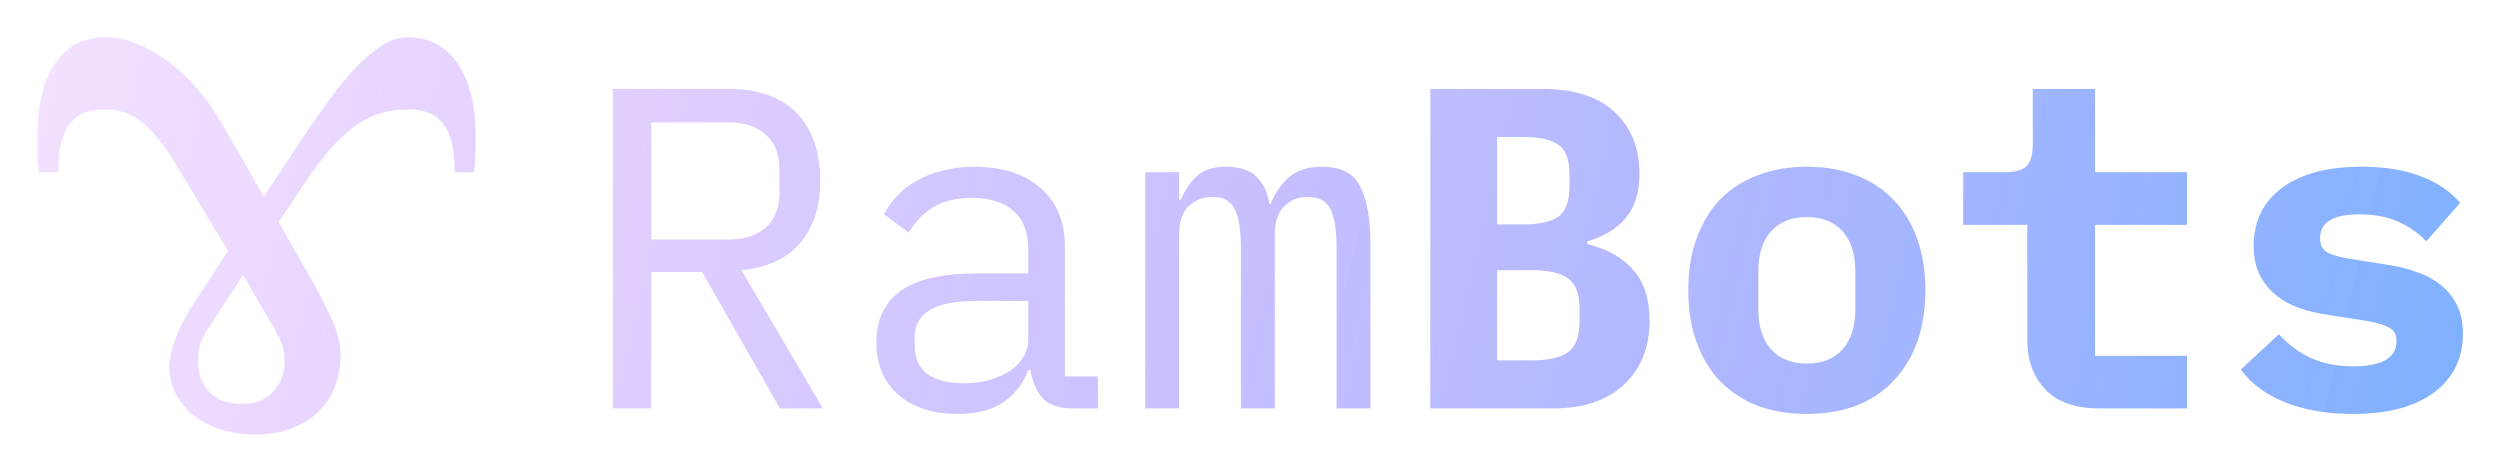 <svg width="862" height="162" viewBox="0 0 862 162" fill="none" xmlns="http://www.w3.org/2000/svg">
<g filter="url(#filter0_d_118_19)">
<path d="M224.556 140.824H211.298V30.657H251.387C261.594 30.657 269.38 33.445 274.746 39.022C280.113 44.599 282.796 52.385 282.796 62.381C282.796 71.325 280.481 78.48 275.851 83.846C271.222 89.213 264.487 92.317 255.649 93.158L283.743 140.824H268.907L242.075 93.79H224.556V140.824ZM251.072 82.584C256.648 82.584 260.962 81.216 264.014 78.48C267.171 75.639 268.749 71.641 268.749 66.485V58.277C268.749 53.121 267.171 49.176 264.014 46.44C260.962 43.599 256.648 42.178 251.072 42.178H224.556V82.584H251.072Z" fill="url(#paint0_linear_118_19)" fill-opacity="0.75"/>
<path d="M369.858 140.824C364.913 140.824 361.388 139.561 359.283 137.036C357.179 134.511 355.864 131.354 355.337 127.566H354.548C352.759 132.301 349.866 136.036 345.867 138.772C341.974 141.403 336.713 142.718 330.084 142.718C321.561 142.718 314.774 140.508 309.724 136.089C304.673 131.67 302.148 125.619 302.148 117.938C302.148 110.362 304.884 104.522 310.355 100.419C315.932 96.315 324.876 94.263 337.187 94.263H354.548V86.214C354.548 80.216 352.865 75.744 349.498 72.798C346.13 69.746 341.343 68.221 335.135 68.221C329.663 68.221 325.191 69.326 321.719 71.535C318.247 73.64 315.458 76.533 313.354 80.216L304.831 73.903C305.883 71.798 307.304 69.746 309.092 67.747C310.881 65.748 313.091 64.012 315.721 62.539C318.352 60.961 321.351 59.75 324.718 58.909C328.085 57.962 331.82 57.488 335.924 57.488C345.499 57.488 353.075 59.908 358.652 64.749C364.334 69.589 367.175 76.323 367.175 84.951V129.776H378.539V140.824H369.858ZM332.294 132.143C335.556 132.143 338.502 131.775 341.132 131.038C343.868 130.196 346.236 129.144 348.235 127.882C350.234 126.514 351.76 124.935 352.812 123.147C353.97 121.253 354.548 119.253 354.548 117.149V103.733H337.187C329.611 103.733 324.086 104.785 320.614 106.89C317.142 108.994 315.406 112.046 315.406 116.044V119.359C315.406 123.567 316.879 126.777 319.825 128.986C322.876 131.091 327.033 132.143 332.294 132.143Z" fill="url(#paint1_linear_118_19)" fill-opacity="0.75"/>
<path d="M394.892 140.824V59.382H406.571V68.852H407.203C408.465 65.695 410.254 63.012 412.569 60.803C414.884 58.593 418.304 57.488 422.828 57.488C427.563 57.488 431.088 58.698 433.403 61.118C435.718 63.433 437.138 66.485 437.664 70.273H438.138C439.611 66.59 441.715 63.538 444.451 61.118C447.187 58.698 450.975 57.488 455.815 57.488C462.444 57.488 466.863 59.803 469.073 64.433C471.388 69.062 472.545 75.692 472.545 84.32V140.824H460.866V86.371C460.866 79.427 460.129 74.639 458.656 72.009C457.288 69.273 454.71 67.905 450.922 67.905C447.555 67.905 444.82 69.01 442.715 71.22C440.611 73.324 439.558 76.586 439.558 81.005V140.824H427.879V86.371C427.879 79.427 427.142 74.639 425.669 72.009C424.301 69.273 421.776 67.905 418.093 67.905C414.726 67.905 411.938 69.01 409.728 71.22C407.624 73.324 406.571 76.586 406.571 81.005V140.824H394.892Z" fill="url(#paint2_linear_118_19)" fill-opacity="0.75"/>
<path d="M493.16 30.657H531.829C542.667 30.657 550.927 33.287 556.609 38.548C562.396 43.809 565.289 50.964 565.289 60.014C565.289 66.327 563.711 71.377 560.555 75.165C557.503 78.848 553.084 81.531 547.297 83.215V84.162C554.136 85.845 559.397 88.792 563.08 93.001C566.868 97.209 568.762 103.049 568.762 110.52C568.762 119.779 565.816 127.145 559.923 132.617C554.136 138.088 545.981 140.824 535.459 140.824H493.16V30.657ZM528.199 124.251C533.881 124.251 538.037 123.304 540.668 121.41C543.298 119.516 544.613 116.044 544.613 110.993V106.416C544.613 101.366 543.298 97.893 540.668 95.999C538.037 94.105 533.881 93.158 528.199 93.158H516.204V124.251H528.199ZM525.2 77.375C530.777 77.375 534.828 76.481 537.353 74.692C539.878 72.798 541.141 69.431 541.141 64.591V59.856C541.141 55.015 539.878 51.701 537.353 49.912C534.828 48.123 530.777 47.229 525.2 47.229H516.204V77.375H525.2Z" fill="url(#paint3_linear_118_19)" fill-opacity="0.75"/>
<path d="M622.995 142.718C616.681 142.718 610.999 141.771 605.949 139.877C600.898 137.878 596.584 135.037 593.006 131.354C589.534 127.671 586.851 123.199 584.957 117.938C583.063 112.677 582.116 106.732 582.116 100.103C582.116 93.474 583.063 87.529 584.957 82.268C586.851 77.007 589.534 72.535 593.006 68.852C596.584 65.169 600.898 62.381 605.949 60.487C610.999 58.488 616.681 57.488 622.995 57.488C629.308 57.488 634.99 58.488 640.041 60.487C645.091 62.381 649.353 65.169 652.825 68.852C656.403 72.535 659.138 77.007 661.032 82.268C662.926 87.529 663.873 93.474 663.873 100.103C663.873 106.732 662.926 112.677 661.032 117.938C659.138 123.199 656.403 127.671 652.825 131.354C649.353 135.037 645.091 137.878 640.041 139.877C634.99 141.771 629.308 142.718 622.995 142.718ZM622.995 125.356C628.256 125.356 632.359 123.725 635.306 120.463C638.252 117.202 639.725 112.572 639.725 106.574V93.632C639.725 87.634 638.252 83.004 635.306 79.743C632.359 76.481 628.256 74.85 622.995 74.85C617.734 74.85 613.63 76.481 610.684 79.743C607.737 83.004 606.264 87.634 606.264 93.632V106.574C606.264 112.572 607.737 117.202 610.684 120.463C613.63 123.725 617.734 125.356 622.995 125.356Z" fill="url(#paint4_linear_118_19)" fill-opacity="0.75"/>
<path d="M723.946 140.824C715.528 140.824 709.268 138.614 705.164 134.195C701.06 129.776 699.008 124.146 699.008 117.307V77.533H676.912V59.382H691.275C694.747 59.382 697.22 58.698 698.693 57.33C700.166 55.962 700.902 53.437 700.902 49.754V30.657H722.368V59.382H754.092V77.533H722.368V122.673H754.092V140.824H723.946Z" fill="url(#paint5_linear_118_19)" fill-opacity="0.75"/>
<path d="M811.324 142.718C802.275 142.718 794.383 141.35 787.649 138.614C781.02 135.878 776.022 132.143 772.655 127.408L785.755 115.255C788.911 118.727 792.594 121.463 796.803 123.462C801.117 125.356 806.01 126.303 811.482 126.303C816.111 126.303 819.741 125.619 822.372 124.251C825.003 122.778 826.318 120.569 826.318 117.622C826.318 115.308 825.423 113.729 823.635 112.887C821.846 111.94 819.373 111.204 816.216 110.678L803.116 108.626C799.434 108.1 796.014 107.311 792.857 106.258C789.701 105.101 786.965 103.575 784.65 101.681C782.335 99.787 780.494 97.472 779.126 94.737C777.758 92.001 777.074 88.686 777.074 84.793C777.074 76.27 780.336 69.589 786.86 64.749C793.383 59.908 802.538 57.488 814.323 57.488C822.319 57.488 829.106 58.593 834.683 60.803C840.365 62.907 844.889 65.959 848.257 69.957L836.577 83.215C834.157 80.584 831.053 78.375 827.265 76.586C823.477 74.797 818.9 73.903 813.533 73.903C804.484 73.903 799.96 76.638 799.96 82.11C799.96 84.53 800.854 86.214 802.643 87.161C804.432 88.002 806.904 88.686 810.061 89.213L823.003 91.264C826.686 91.79 830.106 92.632 833.262 93.79C836.419 94.842 839.155 96.315 841.47 98.209C843.89 100.103 845.784 102.418 847.152 105.154C848.52 107.889 849.204 111.204 849.204 115.097C849.204 123.62 845.889 130.354 839.26 135.3C832.736 140.245 823.424 142.718 811.324 142.718Z" fill="url(#paint6_linear_118_19)" fill-opacity="0.75"/>
<path d="M98.158 125.058C98.158 121.964 97.596 119.246 96.471 116.902C95.346 114.558 93.986 112.121 92.393 109.589L83.814 94.824L75.658 107.339C73.971 109.871 72.611 111.933 71.58 113.527C70.642 115.121 69.892 116.527 69.33 117.746C68.861 118.964 68.58 120.136 68.486 121.261C68.392 122.293 68.346 123.558 68.346 125.058C68.346 126.652 68.58 128.293 69.049 129.98C69.611 131.574 70.455 133.074 71.58 134.48C72.705 135.886 74.205 137.058 76.08 137.996C78.049 138.839 80.439 139.261 83.252 139.261C86.064 139.261 88.408 138.793 90.283 137.855C92.158 136.918 93.658 135.746 94.783 134.339C96.002 132.933 96.846 131.433 97.314 129.839C97.877 128.152 98.158 126.558 98.158 125.058ZM163.971 46.59C163.971 49.965 163.924 52.59 163.83 54.465C163.83 56.246 163.689 57.886 163.408 59.386H156.799C156.799 55.074 156.424 51.558 155.674 48.84C154.924 46.027 153.846 43.824 152.439 42.23C151.033 40.543 149.346 39.371 147.377 38.715C145.408 38.058 143.252 37.73 140.908 37.73C136.783 37.73 133.033 38.34 129.658 39.558C126.377 40.777 123.236 42.652 120.236 45.183C117.236 47.621 114.283 50.715 111.377 54.465C108.471 58.121 105.377 62.48 102.096 67.543L96.049 76.543L106.033 93.98C109.502 99.98 112.267 105.277 114.33 109.871C116.392 114.371 117.424 118.589 117.424 122.527C117.424 126.371 116.767 129.98 115.455 133.355C114.236 136.636 112.361 139.496 109.83 141.933C107.392 144.371 104.299 146.293 100.549 147.699C96.892 149.105 92.627 149.808 87.752 149.808C83.439 149.808 79.455 149.199 75.799 147.98C72.236 146.761 69.142 145.121 66.518 143.058C63.986 140.902 61.971 138.418 60.471 135.605C59.064 132.793 58.361 129.839 58.361 126.746C58.361 120.746 61.314 113.152 67.221 103.964L78.611 86.527L61.596 58.261C59.064 53.949 56.674 50.433 54.424 47.715C52.267 44.996 50.158 42.933 48.096 41.527C46.127 40.027 44.158 39.043 42.19 38.574C40.221 38.011 38.158 37.73 36.002 37.73C33.564 37.73 31.361 38.058 29.393 38.715C27.518 39.371 25.877 40.543 24.471 42.23C23.064 43.824 21.986 46.027 21.236 48.84C20.486 51.558 20.111 55.074 20.111 59.386H13.502C13.221 57.886 13.033 56.246 12.94 54.465C12.94 52.59 12.94 49.965 12.94 46.59C12.94 36.09 14.955 27.84 18.986 21.84C23.111 15.84 28.924 12.84 36.424 12.839C40.08 12.84 43.783 13.636 47.533 15.23C51.283 16.73 54.892 18.84 58.361 21.558C61.924 24.183 65.252 27.324 68.346 30.98C71.439 34.636 74.205 38.574 76.643 42.793L90.986 67.824L104.064 47.996C106.783 43.871 109.642 39.746 112.643 35.621C115.642 31.402 118.689 27.605 121.783 24.23C124.877 20.855 127.971 18.137 131.064 16.074C134.252 13.918 137.346 12.84 140.346 12.839C147.846 12.84 153.658 15.84 157.783 21.84C161.908 27.84 163.971 36.09 163.971 46.59Z" fill="url(#paint7_linear_118_19)" fill-opacity="0.75"/>
</g>
<defs>
<filter id="filter0_d_118_19" x="0.939" y="0.839" width="860.264" height="160.969" filterUnits="userSpaceOnUse" color-interpolation-filters="sRGB">
<feFlood flood-opacity="0" result="BackgroundImageFix"/>
<feColorMatrix in="SourceAlpha" type="matrix" values="0 0 0 0 0 0 0 0 0 0 0 0 0 0 0 0 0 0 127 0" result="hardAlpha"/>
<feOffset/>
<feGaussianBlur stdDeviation="6"/>
<feColorMatrix type="matrix" values="0 0 0 0 0.8 0 0 0 0 0 0 0 0 0 1 0 0 0 0.5 0"/>
<feBlend mode="normal" in2="BackgroundImageFix" result="effect1_dropShadow_118_19"/>
<feBlend mode="normal" in="SourceGraphic" in2="effect1_dropShadow_118_19" result="shape"/>
</filter>
<linearGradient id="paint0_linear_118_19" x1="12.94" y1="-11.228" x2="849.204" y2="182.531" gradientUnits="userSpaceOnUse">
<stop stop-color="#8F00FF" stop-opacity="0.15"/>
<stop offset="1" stop-color="#0066FF" stop-opacity="0.68"/>
</linearGradient>
<linearGradient id="paint1_linear_118_19" x1="12.94" y1="-11.228" x2="849.204" y2="182.531" gradientUnits="userSpaceOnUse">
<stop stop-color="#8F00FF" stop-opacity="0.15"/>
<stop offset="1" stop-color="#0066FF" stop-opacity="0.68"/>
</linearGradient>
<linearGradient id="paint2_linear_118_19" x1="12.94" y1="-11.228" x2="849.204" y2="182.531" gradientUnits="userSpaceOnUse">
<stop stop-color="#8F00FF" stop-opacity="0.15"/>
<stop offset="1" stop-color="#0066FF" stop-opacity="0.68"/>
</linearGradient>
<linearGradient id="paint3_linear_118_19" x1="12.94" y1="-11.228" x2="849.204" y2="182.531" gradientUnits="userSpaceOnUse">
<stop stop-color="#8F00FF" stop-opacity="0.15"/>
<stop offset="1" stop-color="#0066FF" stop-opacity="0.68"/>
</linearGradient>
<linearGradient id="paint4_linear_118_19" x1="12.94" y1="-11.228" x2="849.204" y2="182.531" gradientUnits="userSpaceOnUse">
<stop stop-color="#8F00FF" stop-opacity="0.15"/>
<stop offset="1" stop-color="#0066FF" stop-opacity="0.68"/>
</linearGradient>
<linearGradient id="paint5_linear_118_19" x1="12.94" y1="-11.228" x2="849.204" y2="182.531" gradientUnits="userSpaceOnUse">
<stop stop-color="#8F00FF" stop-opacity="0.15"/>
<stop offset="1" stop-color="#0066FF" stop-opacity="0.68"/>
</linearGradient>
<linearGradient id="paint6_linear_118_19" x1="12.94" y1="-11.228" x2="849.204" y2="182.531" gradientUnits="userSpaceOnUse">
<stop stop-color="#8F00FF" stop-opacity="0.15"/>
<stop offset="1" stop-color="#0066FF" stop-opacity="0.68"/>
</linearGradient>
<linearGradient id="paint7_linear_118_19" x1="12.94" y1="-11.228" x2="849.204" y2="182.531" gradientUnits="userSpaceOnUse">
<stop stop-color="#8F00FF" stop-opacity="0.15"/>
<stop offset="1" stop-color="#0066FF" stop-opacity="0.68"/>
</linearGradient>
</defs>
</svg>
